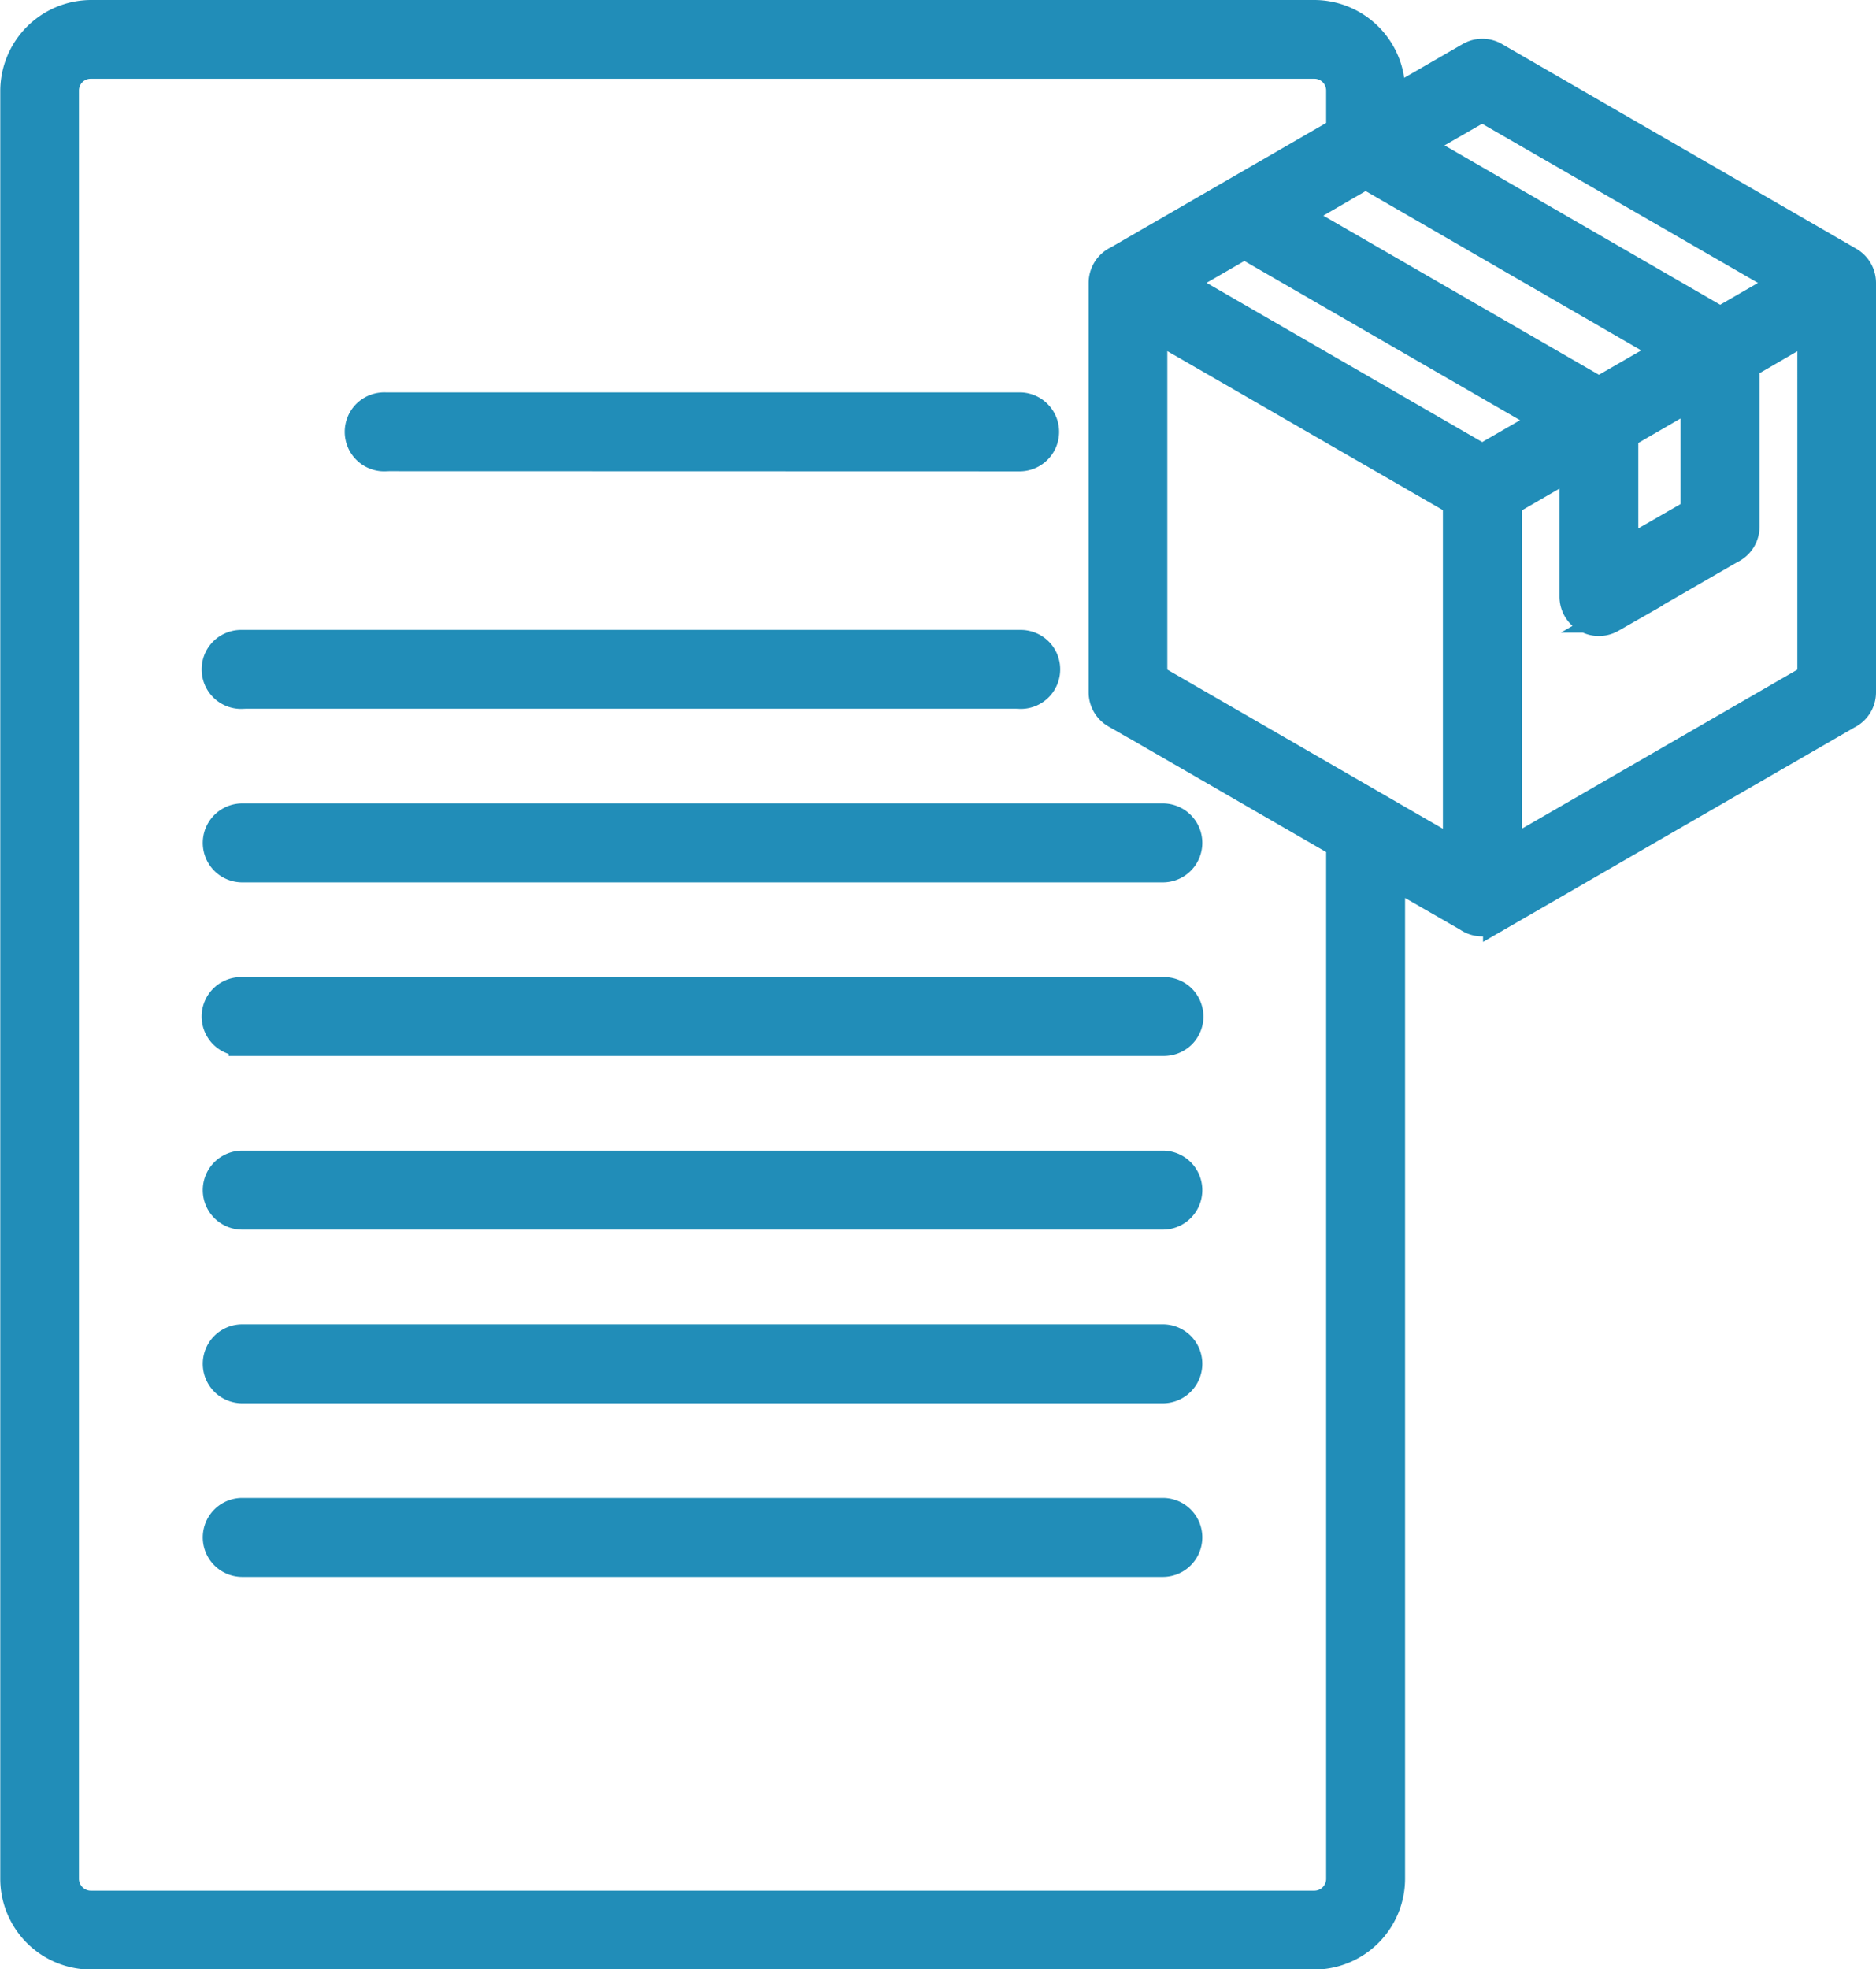 <svg xmlns="http://www.w3.org/2000/svg" width="68.911" height="72.315" viewBox="0 0 68.911 72.315">
  <path id="Path_10315" data-name="Path 10315" d="M72.788,12.191a.95.95,0,0,1,.49.832V28.051a.947.947,0,0,1-.535.856l-12.9,7.447v0a.948.948,0,0,1-1.082-.012l-2.782-1.6,0,36.891a2.84,2.84,0,0,1-2.829,2.823H8.2a2.837,2.837,0,0,1-2.823-2.829V5.956h0A2.846,2.846,0,0,1,8.2,3.133H53.151a2.845,2.845,0,0,1,2.832,2.823v.38l2.862-1.652h0a.942.942,0,0,1,.945,0ZM13.766,60.036H47.581a.949.949,0,1,0,0-1.9H13.766a.949.949,0,0,0,0,1.9Zm0-6.374H47.581a.949.949,0,1,0,0-1.9H13.766a.949.949,0,1,0,0,1.9Zm0-6.377,33.815,0a.949.949,0,1,0,0-1.9H13.766a.949.949,0,1,0,0,1.9Zm0-6.377,33.815,0a.965.965,0,0,0,.7-.264.953.953,0,0,0,.291-.684.965.965,0,0,0-.291-.686.951.951,0,0,0-.7-.262H13.766a.948.948,0,0,0-.7,1.631.958.958,0,0,0,.7.264Zm0-6.374,33.815,0a.949.949,0,1,0,0-1.9H13.766a.949.949,0,1,0,0,1.9Zm0-6.377H42.324v.006a.949.949,0,0,0,.987-.951.942.942,0,0,0-.291-.684.959.959,0,0,0-.7-.264H13.766a.958.958,0,0,0-.7.264.942.942,0,0,0-.291.684.949.949,0,0,0,.987.951Zm5.263-8.722,23.292.006a.95.95,0,0,0,0-1.9h-23.3a.965.965,0,0,0-.7.264.953.953,0,0,0-.291.684.95.95,0,0,0,.99.951Zm35.058,14.2-8.256-4.767v.006a.946.946,0,0,1-.475-.82V13.02a.951.951,0,0,1,.556-.865L54.08,7.436V5.956a.93.93,0,0,0-.93-.93H8.2a.93.93,0,0,0-.933.93l0,65.669a.939.939,0,0,0,.936.933H53.15a.934.934,0,0,0,.93-.933V33.637Zm4.282.291V21.076L47.246,14.66V27.51l11.12,6.419ZM56.928,7.971,68.054,14.4l2.389-1.379L59.311,6.6,56.921,7.974ZM69,16.034v5.941a.949.949,0,0,1-.559.862l-4.374,2.526a.946.946,0,0,1-1.415-.817V19.707l-2.383,1.379V33.93l11.12-6.419V14.661L69.016,16.04Zm-7.3,2.027L50.577,11.639l-2.389,1.379,11.126,6.425L61.7,18.064ZM52.47,10.548,63.6,16.973,66.154,15.5,55.031,9.071,52.47,10.557Zm12.077,8.063V22.9L67.1,21.431l0-4.3Z" transform="translate(-4.867 -2.633)" fill="#218db8" stroke="#218db8" stroke-width="1" fill-rule="evenodd"/>
</svg>
